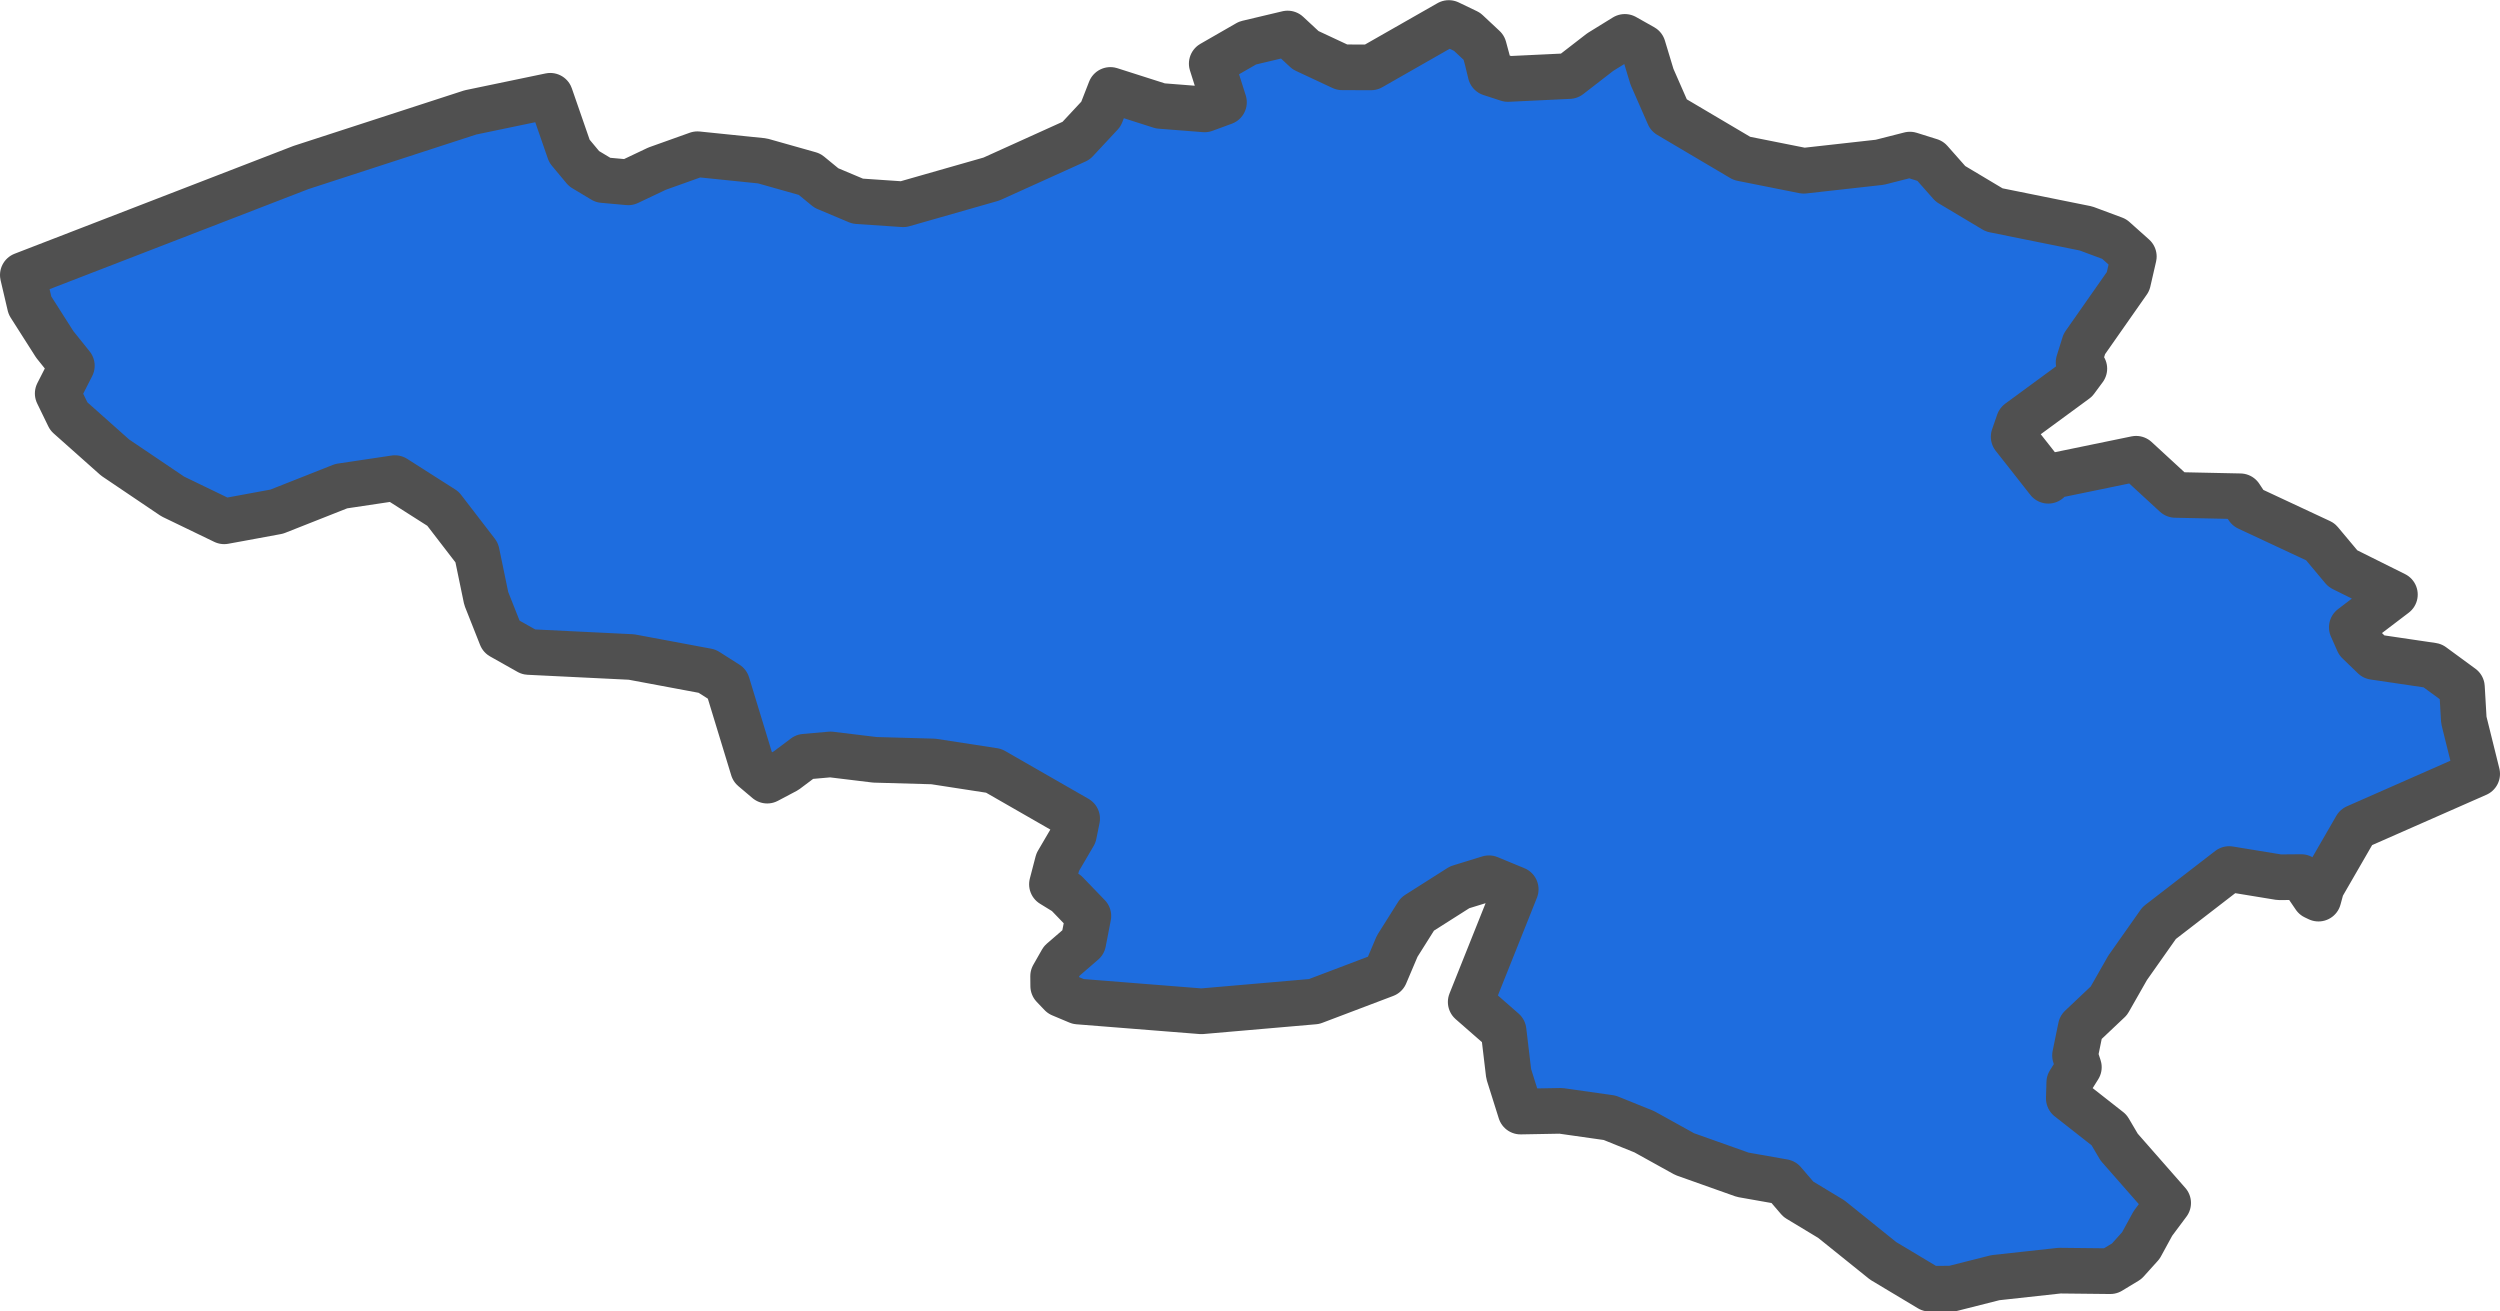 <?xml version="1.0" encoding="UTF-8" standalone="no"?>
<svg
   viewBox="-180.25 1.15 27.378 14.362"
   version="1.2"
   id="svg486"
   width="27.378"
   height="14.362"
   xmlns="http://www.w3.org/2000/svg"
   xmlns:svg="http://www.w3.org/2000/svg"
   xmlns:rdf="http://www.w3.org/1999/02/22-rdf-syntax-ns#"
   xmlns:cc="http://creativecommons.org/ns#"
   xmlns:dc="http://purl.org/dc/elements/1.1/">
  <defs
     id="defs490" />
  <g
     id="layer4"
     transform="translate(-192.565,-50.797)"
     style="display:inline">
    <path
       style="opacity:1;fill:#1e6ddf;fill-opacity:1;fill-rule:evenodd;stroke:#505050;stroke-width:0.5;stroke-linecap:round;stroke-linejoin:round;stroke-miterlimit:4;stroke-dasharray:none;stroke-opacity:1"
       id="path40"
       d="m 28.603,52.605 0.035,0.145 0.191,0.062 0.671,-0.032 0.34,-0.263 0.269,-0.166 0.199,0.112 0.098,0.324 0.185,0.422 0.8,0.473 0.677,0.135 0.833,-0.093 0.33,-0.084 0.223,0.07 0.221,0.25 0.479,0.286 1.005,0.203 0.309,0.115 0.215,0.192 -0.063,0.274 -0.479,0.684 -0.063,0.202 0.063,0.068 -0.094,0.127 -0.624,0.458 -0.056,0.161 0.208,0.264 0.171,0.218 0.007,-0.044 0.955,-0.197 0.43,0.396 0.71,0.015 0.084,0.127 0.794,0.371 0.246,0.294 0.57,0.284 -0.472,0.359 0.071,0.16 0.17,0.164 0.643,0.095 0.322,0.236 0.021,0.361 0.146,0.589 -1.326,0.584 -0.377,0.653 -0.035,0.129 -0.042,-0.02 -0.147,-0.216 -0.24,0.002 -0.549,-0.09 -0.766,0.591 -0.346,0.491 -0.205,0.36 -0.308,0.291 -0.063,0.308 0.042,0.129 -0.105,0.167 -0.005,0.175 0.441,0.346 0.11,0.187 0.537,0.612 -0.167,0.224 -0.132,0.242 -0.155,0.172 -0.18,0.109 -0.555,-0.006 -0.703,0.077 -0.474,0.12 -0.246,10e-4 -0.509,-0.305 -0.568,-0.457 -0.361,-0.218 -0.162,-0.189 -0.447,-0.079 -0.636,-0.226 -0.442,-0.245 -0.379,-0.153 -0.535,-0.076 -0.441,0.008 -0.13,-0.413 -0.056,-0.472 -0.36,-0.315 0.493,-1.234 -0.293,-0.121 -0.321,0.099 -0.463,0.294 -0.221,0.351 -0.132,0.311 -0.778,0.295 -1.234,0.107 -1.349,-0.107 -0.188,-0.079 -0.086,-0.09 -0.001,-0.109 0.095,-0.167 0.235,-0.203 0.056,-0.289 -0.241,-0.25 -0.158,-0.097 0.063,-0.242 0.178,-0.304 0.035,-0.173 -0.913,-0.524 -0.661,-0.102 -0.641,-0.018 -0.486,-0.059 -0.283,0.025 -0.204,0.153 -0.206,0.109 -0.155,-0.131 -0.283,-0.928 -0.22,-0.14 -0.829,-0.155 -1.125,-0.055 -0.3,-0.169 -0.165,-0.417 -0.104,-0.502 -0.37,-0.481 -0.19,-0.121 -0.336,-0.214 -0.588,0.088 -0.706,0.279 -0.417,0.077 -0.159,0.029 -0.563,-0.272 -0.631,-0.426 -0.507,-0.451 -0.122,-0.251 0.155,-0.304 -0.187,-0.233 -0.272,-0.427 -0.078,-0.333 3.047,-1.178 1.855,-0.603 0.874,-0.182 0.21,0.606 0.16,0.192 0.208,0.125 0.276,0.025 0.316,-0.15 0.442,-0.158 0.711,0.073 0.517,0.146 0.184,0.151 0.342,0.144 0.499,0.034 0.966,-0.276 0.928,-0.42 0.272,-0.292 0.103,-0.264 0.548,0.175 0.484,0.038 0.212,-0.078 -0.134,-0.423 0.393,-0.226 0.438,-0.104 0.197,0.183 0.4,0.187 0.316,10e-4 0.852,-0.486 0.2,0.096 0.185,0.173 z"
       class="polygon" />
  </g>
</svg>
